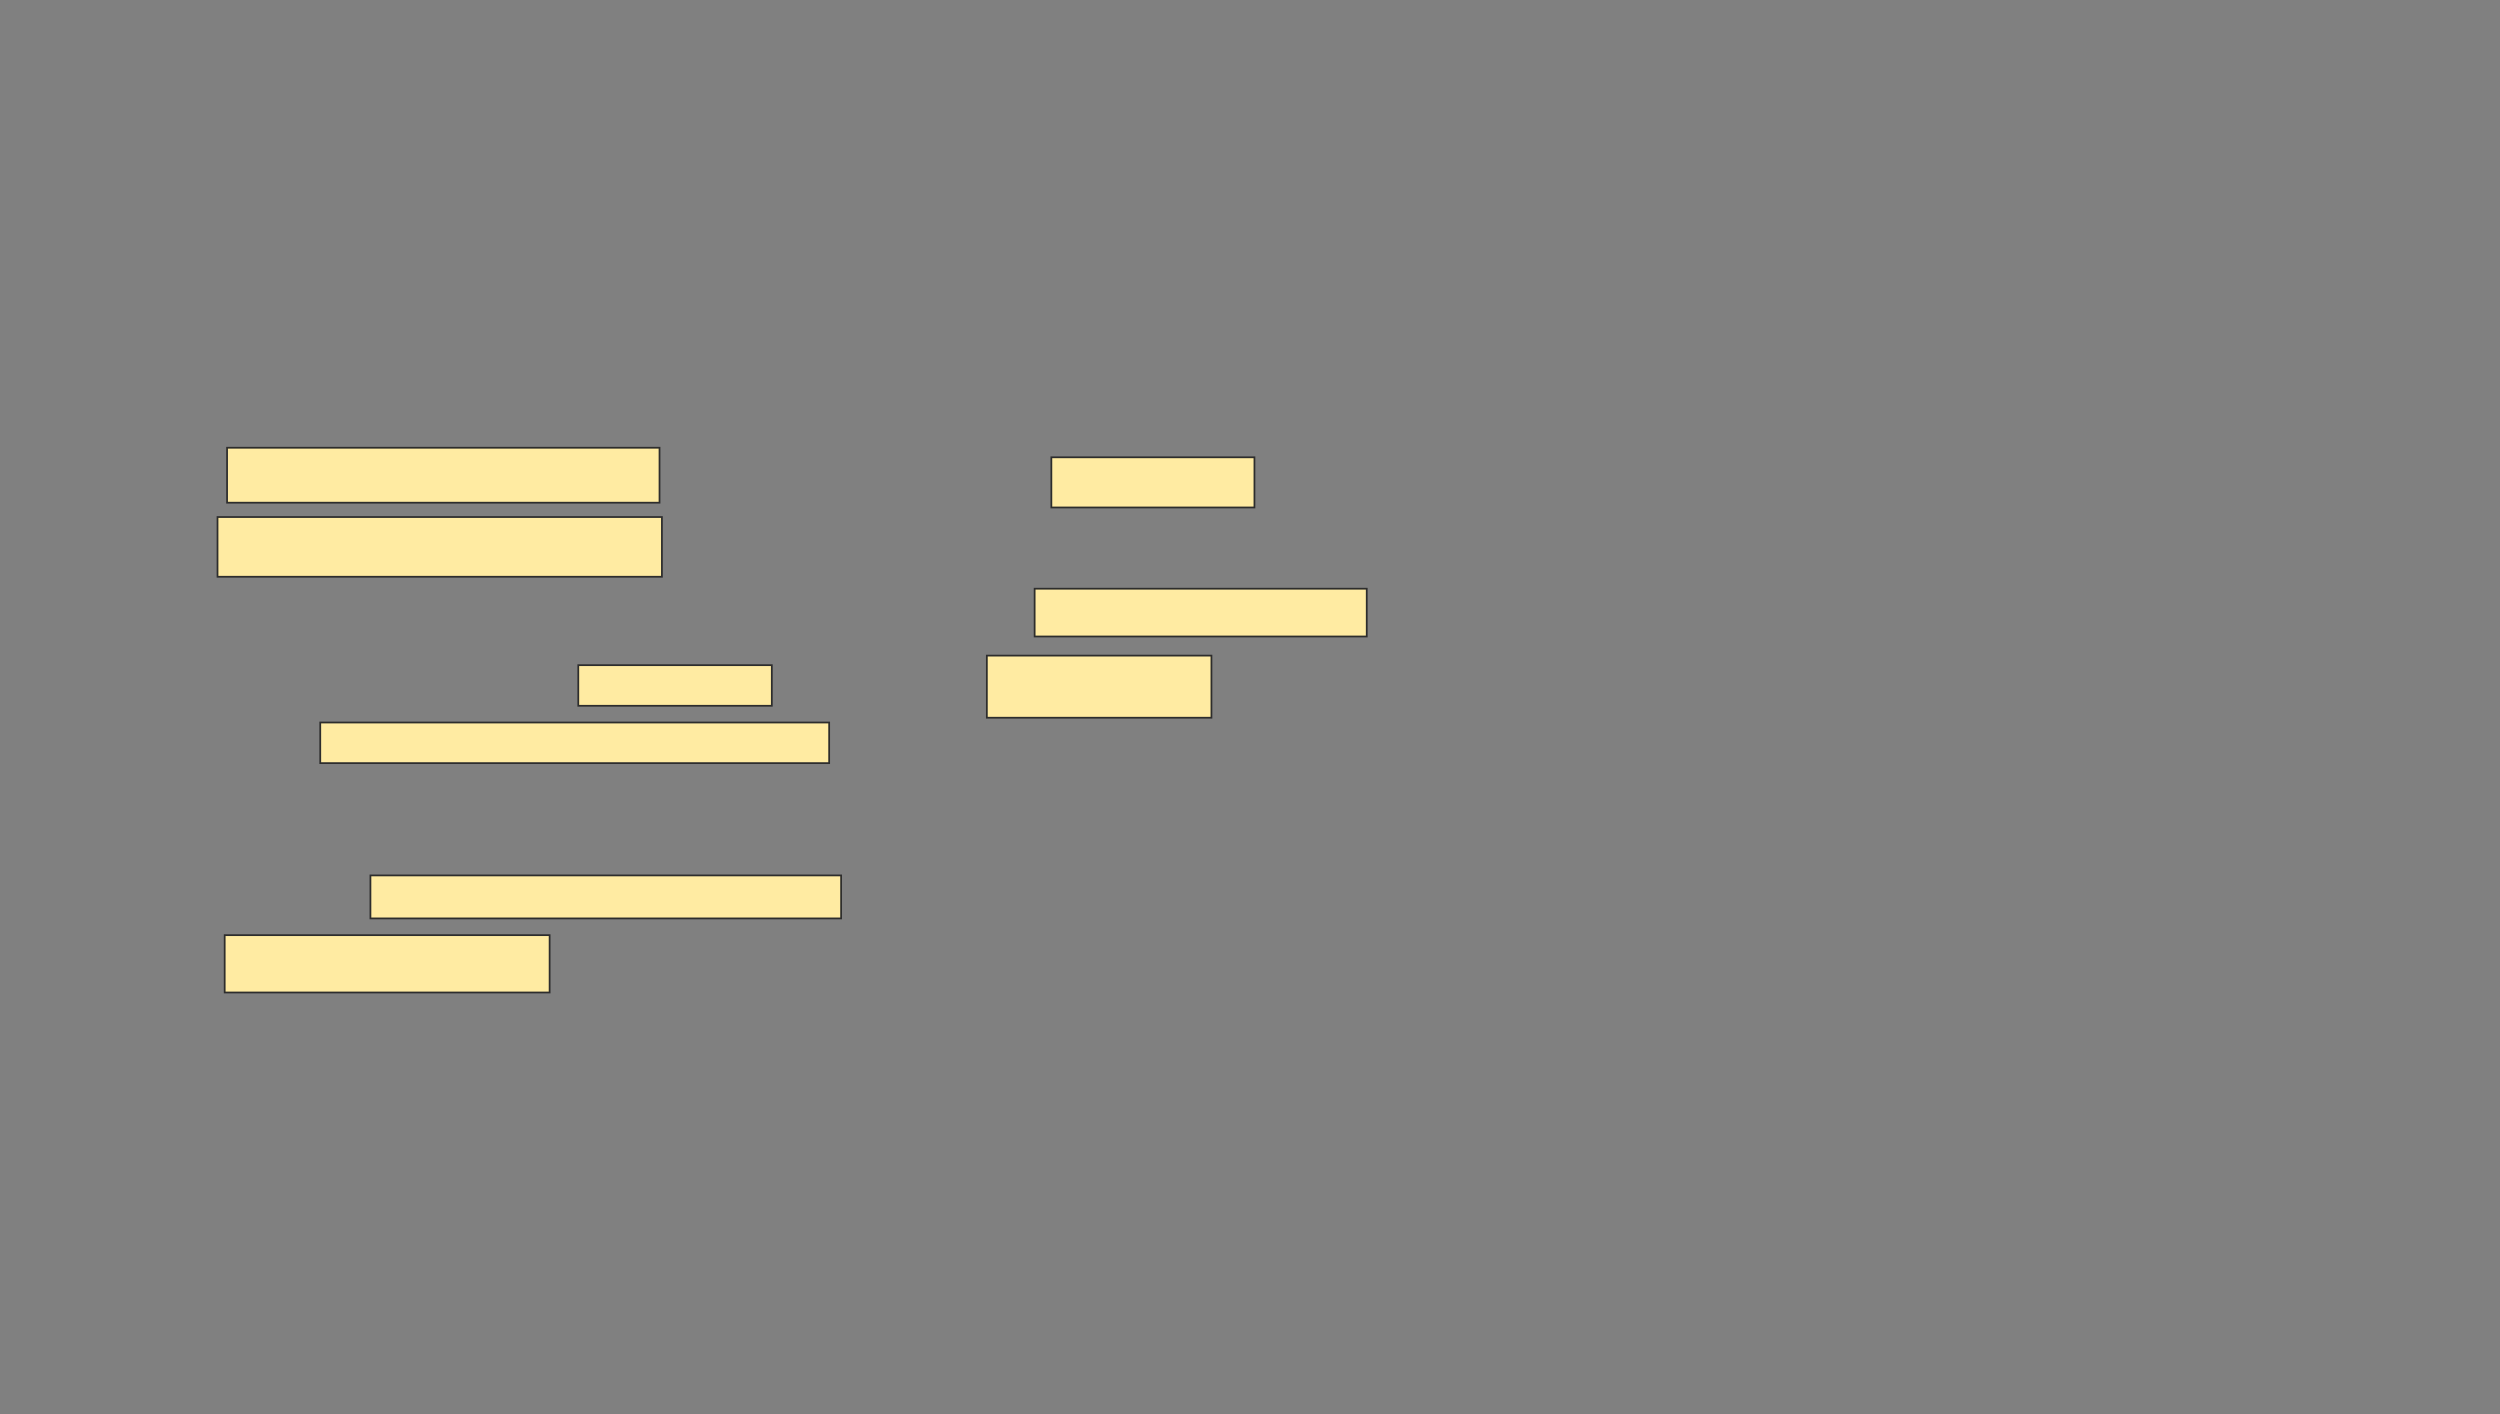 <svg xmlns="http://www.w3.org/2000/svg" width="1414" height="800">
 <rect width="100%" height="100%" fill="#808080" stroke="none"/>
 <!-- Created with Image Occlusion Enhanced -->
 <g>
  <title>Labels</title>
 </g>
 <g>
  <title>Masks</title>
  <g id="2de93c1f7c41486da29d76a43f26bfbf-ao-1">
   <rect height="31.081" width="244.595" y="253.243" x="128.432" stroke="#2D2D2D" fill="#FFEBA2"/>
   <rect height="28.378" width="114.865" y="258.649" x="594.649" stroke="#2D2D2D" fill="#FFEBA2"/>
   <rect height="33.784" width="251.351" y="292.432" x="123.027" stroke="#2D2D2D" fill="#FFEBA2"/>
  </g>
  <g id="2de93c1f7c41486da29d76a43f26bfbf-ao-2">
   <rect height="27.027" width="187.838" y="332.973" x="585.189" stroke="#2D2D2D" fill="#FFEBA2"/>
   <rect height="22.973" width="109.459" y="376.216" x="327.081" stroke="#2D2D2D" fill="#FFEBA2"/>
   <rect height="35.135" width="127.027" y="370.811" x="558.162" stroke="#2D2D2D" fill="#FFEBA2"/>
   <rect height="22.973" width="287.838" y="408.649" x="181.135" stroke="#2D2D2D" fill="#FFEBA2"/>
  </g>
  <g id="2de93c1f7c41486da29d76a43f26bfbf-ao-3">
   <rect height="24.324" width="266.216" y="495.135" x="209.514" stroke="#2D2D2D" fill="#FFEBA2"/>
   <rect height="32.432" width="183.784" y="528.919" x="127.081" stroke="#2D2D2D" fill="#FFEBA2"/>
  </g>
  
 </g>
</svg>